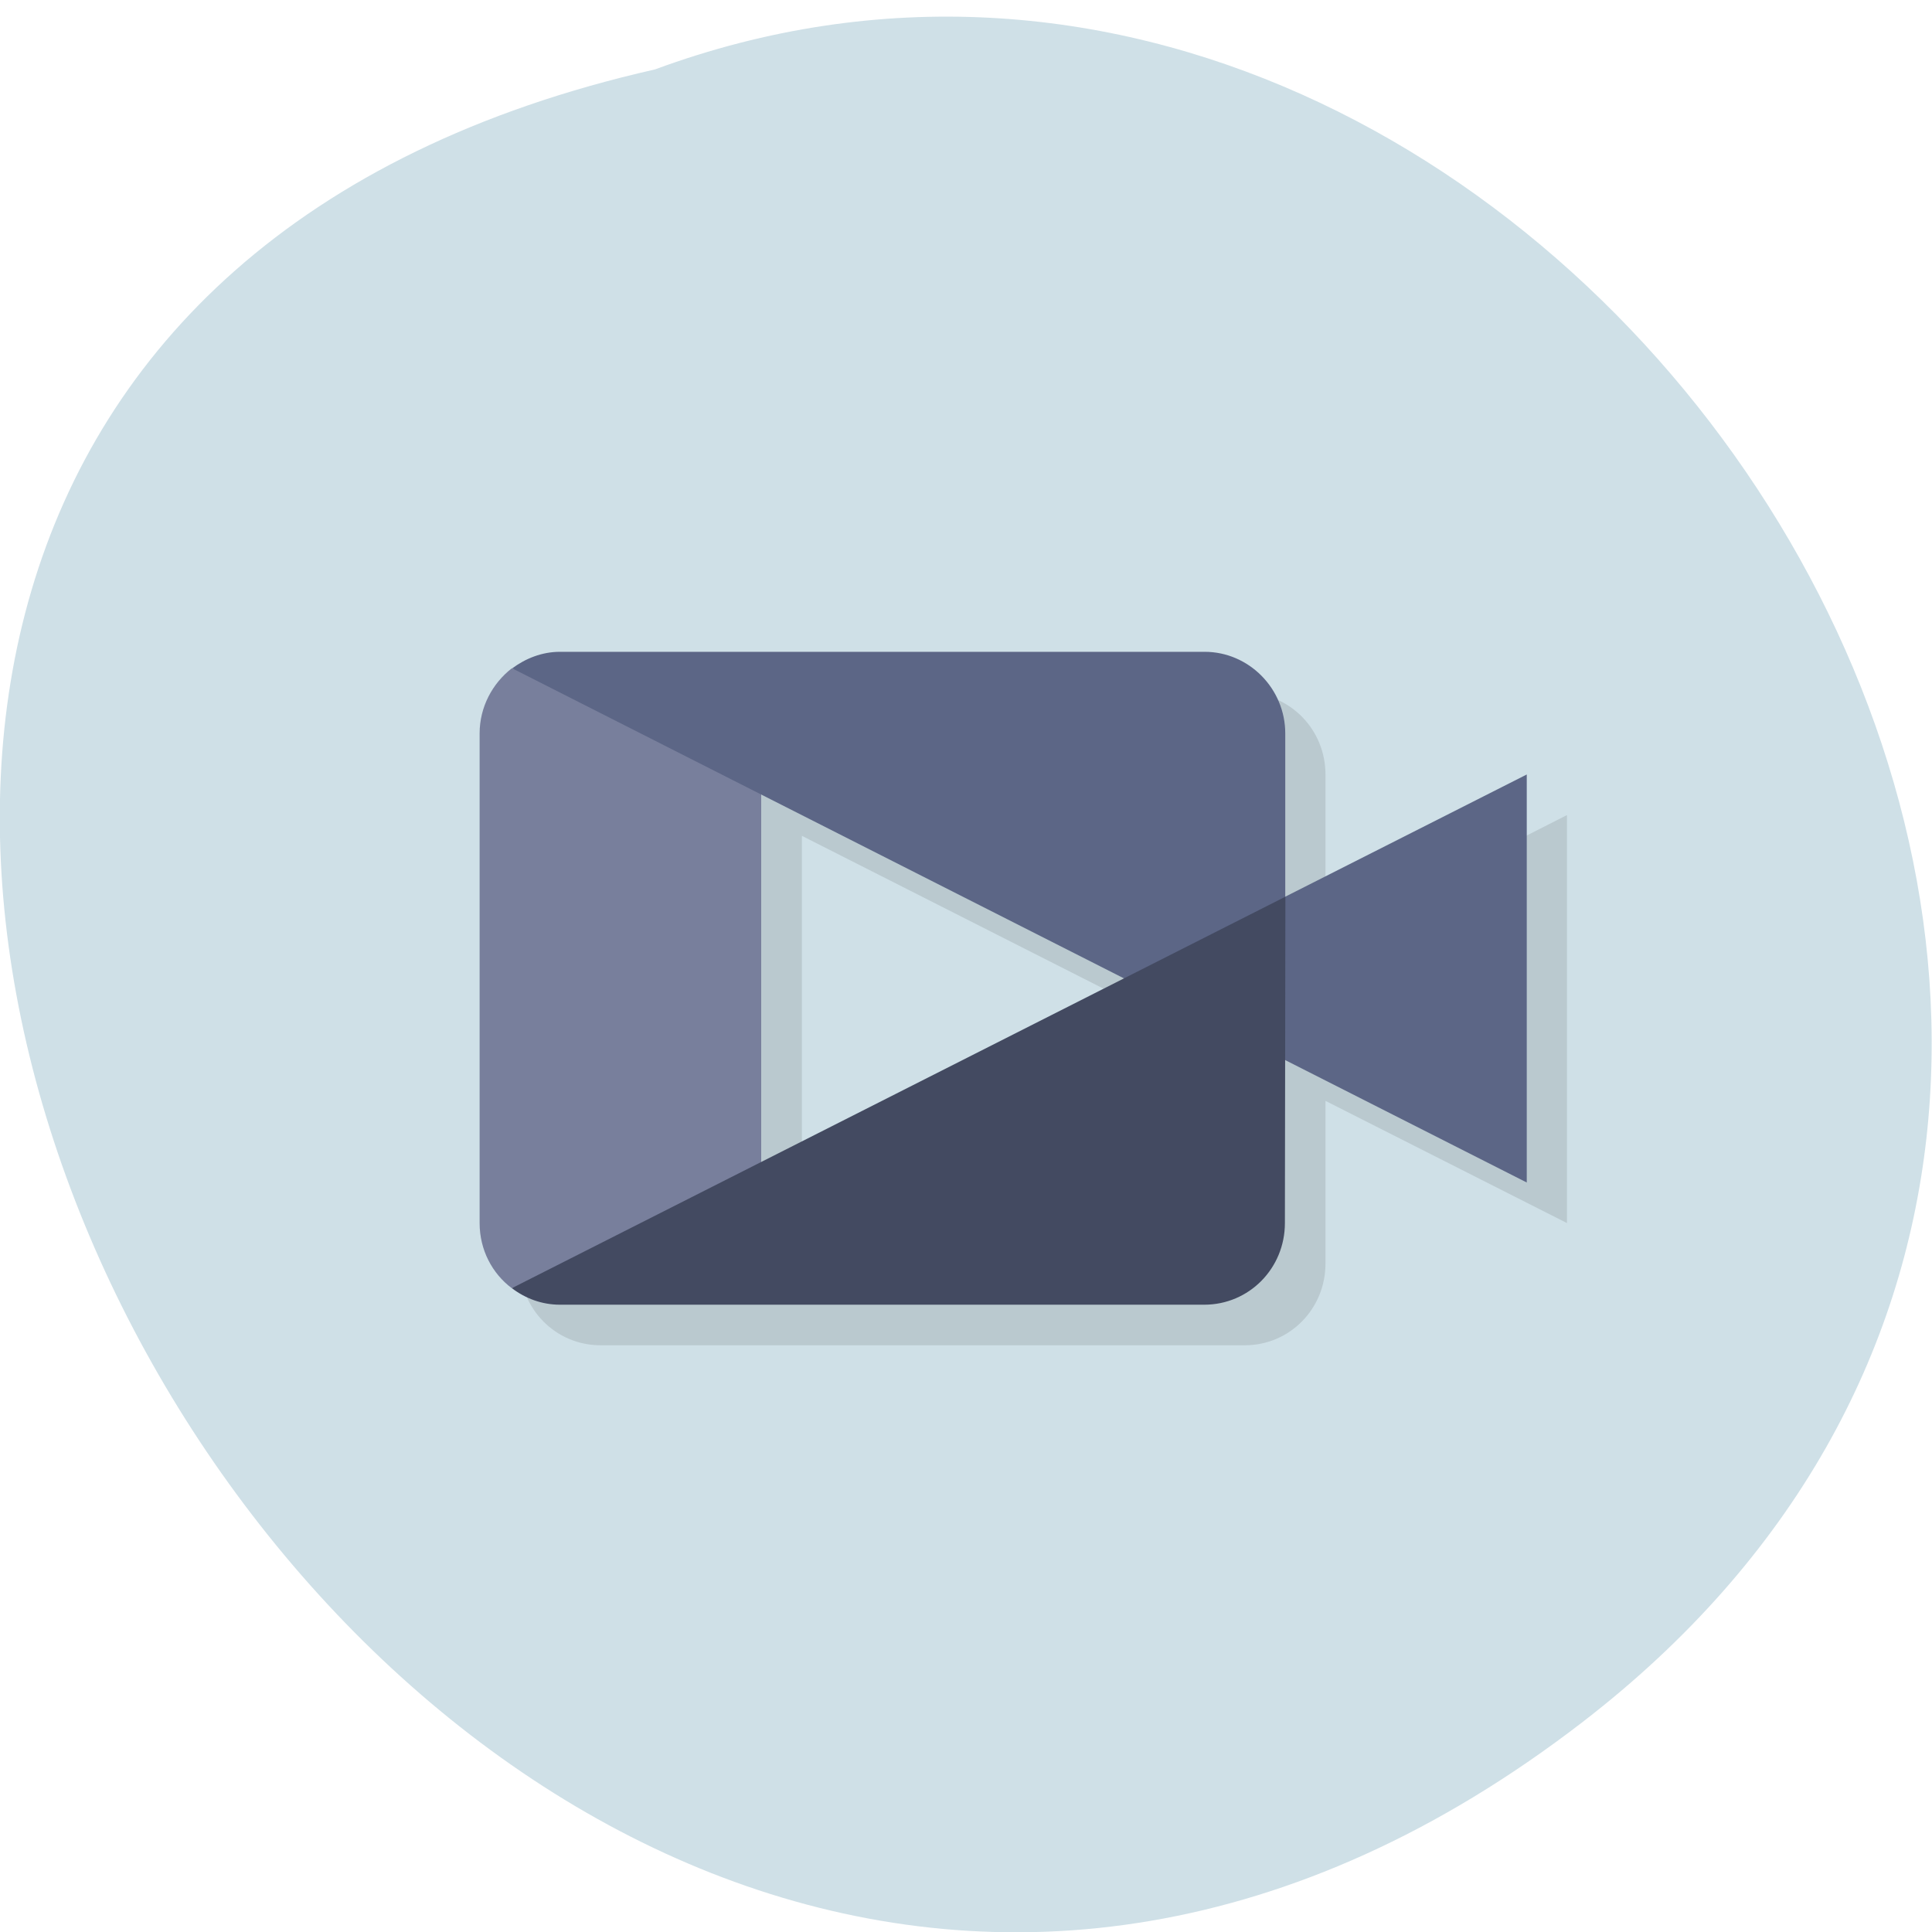 <svg xmlns="http://www.w3.org/2000/svg" viewBox="0 0 16 16"><path d="m 13.1 14.266 c -9.594 7.383 -19.559 -11 -7.676 -13.691 c 7.48 -2.758 14.789 8.219 7.676 13.691" fill="#cfe0e7"/><path d="m 4.973 5.738 c -0.371 0 -0.668 0.301 -0.668 0.676 v 4.051 c 0 0.375 0.297 0.676 0.668 0.676 h 5.336 c 0.371 0 0.668 -0.301 0.668 -0.676 v -1.348 l 2 1.012 v -3.379 l -2 1.016 v -1.352 c 0 -0.375 -0.297 -0.676 -0.668 -0.676 m -3.668 1.184 l 3 1.52 l -3 1.52" fill-opacity="0.102"/><path d="m 4.238 5.535 c -0.16 0.125 -0.266 0.32 -0.266 0.539 v 4.055 c 0 0.223 0.105 0.418 0.266 0.539 l 2.066 -0.539 v -4.055" fill="#787f9c"/><path d="m 4.637 5.398 c -0.148 0 -0.285 0.055 -0.395 0.137 l 8.402 4.258 v -3.379 l -2 1.012 v -1.352 c 0 -0.371 -0.301 -0.676 -0.668 -0.676" fill="#5c6686"/><path d="m 10.645 7.426 l -6.406 3.242 c 0.113 0.086 0.25 0.137 0.398 0.137 h 5.336 c 0.371 0 0.668 -0.301 0.668 -0.676" fill="#434a61"/></svg>